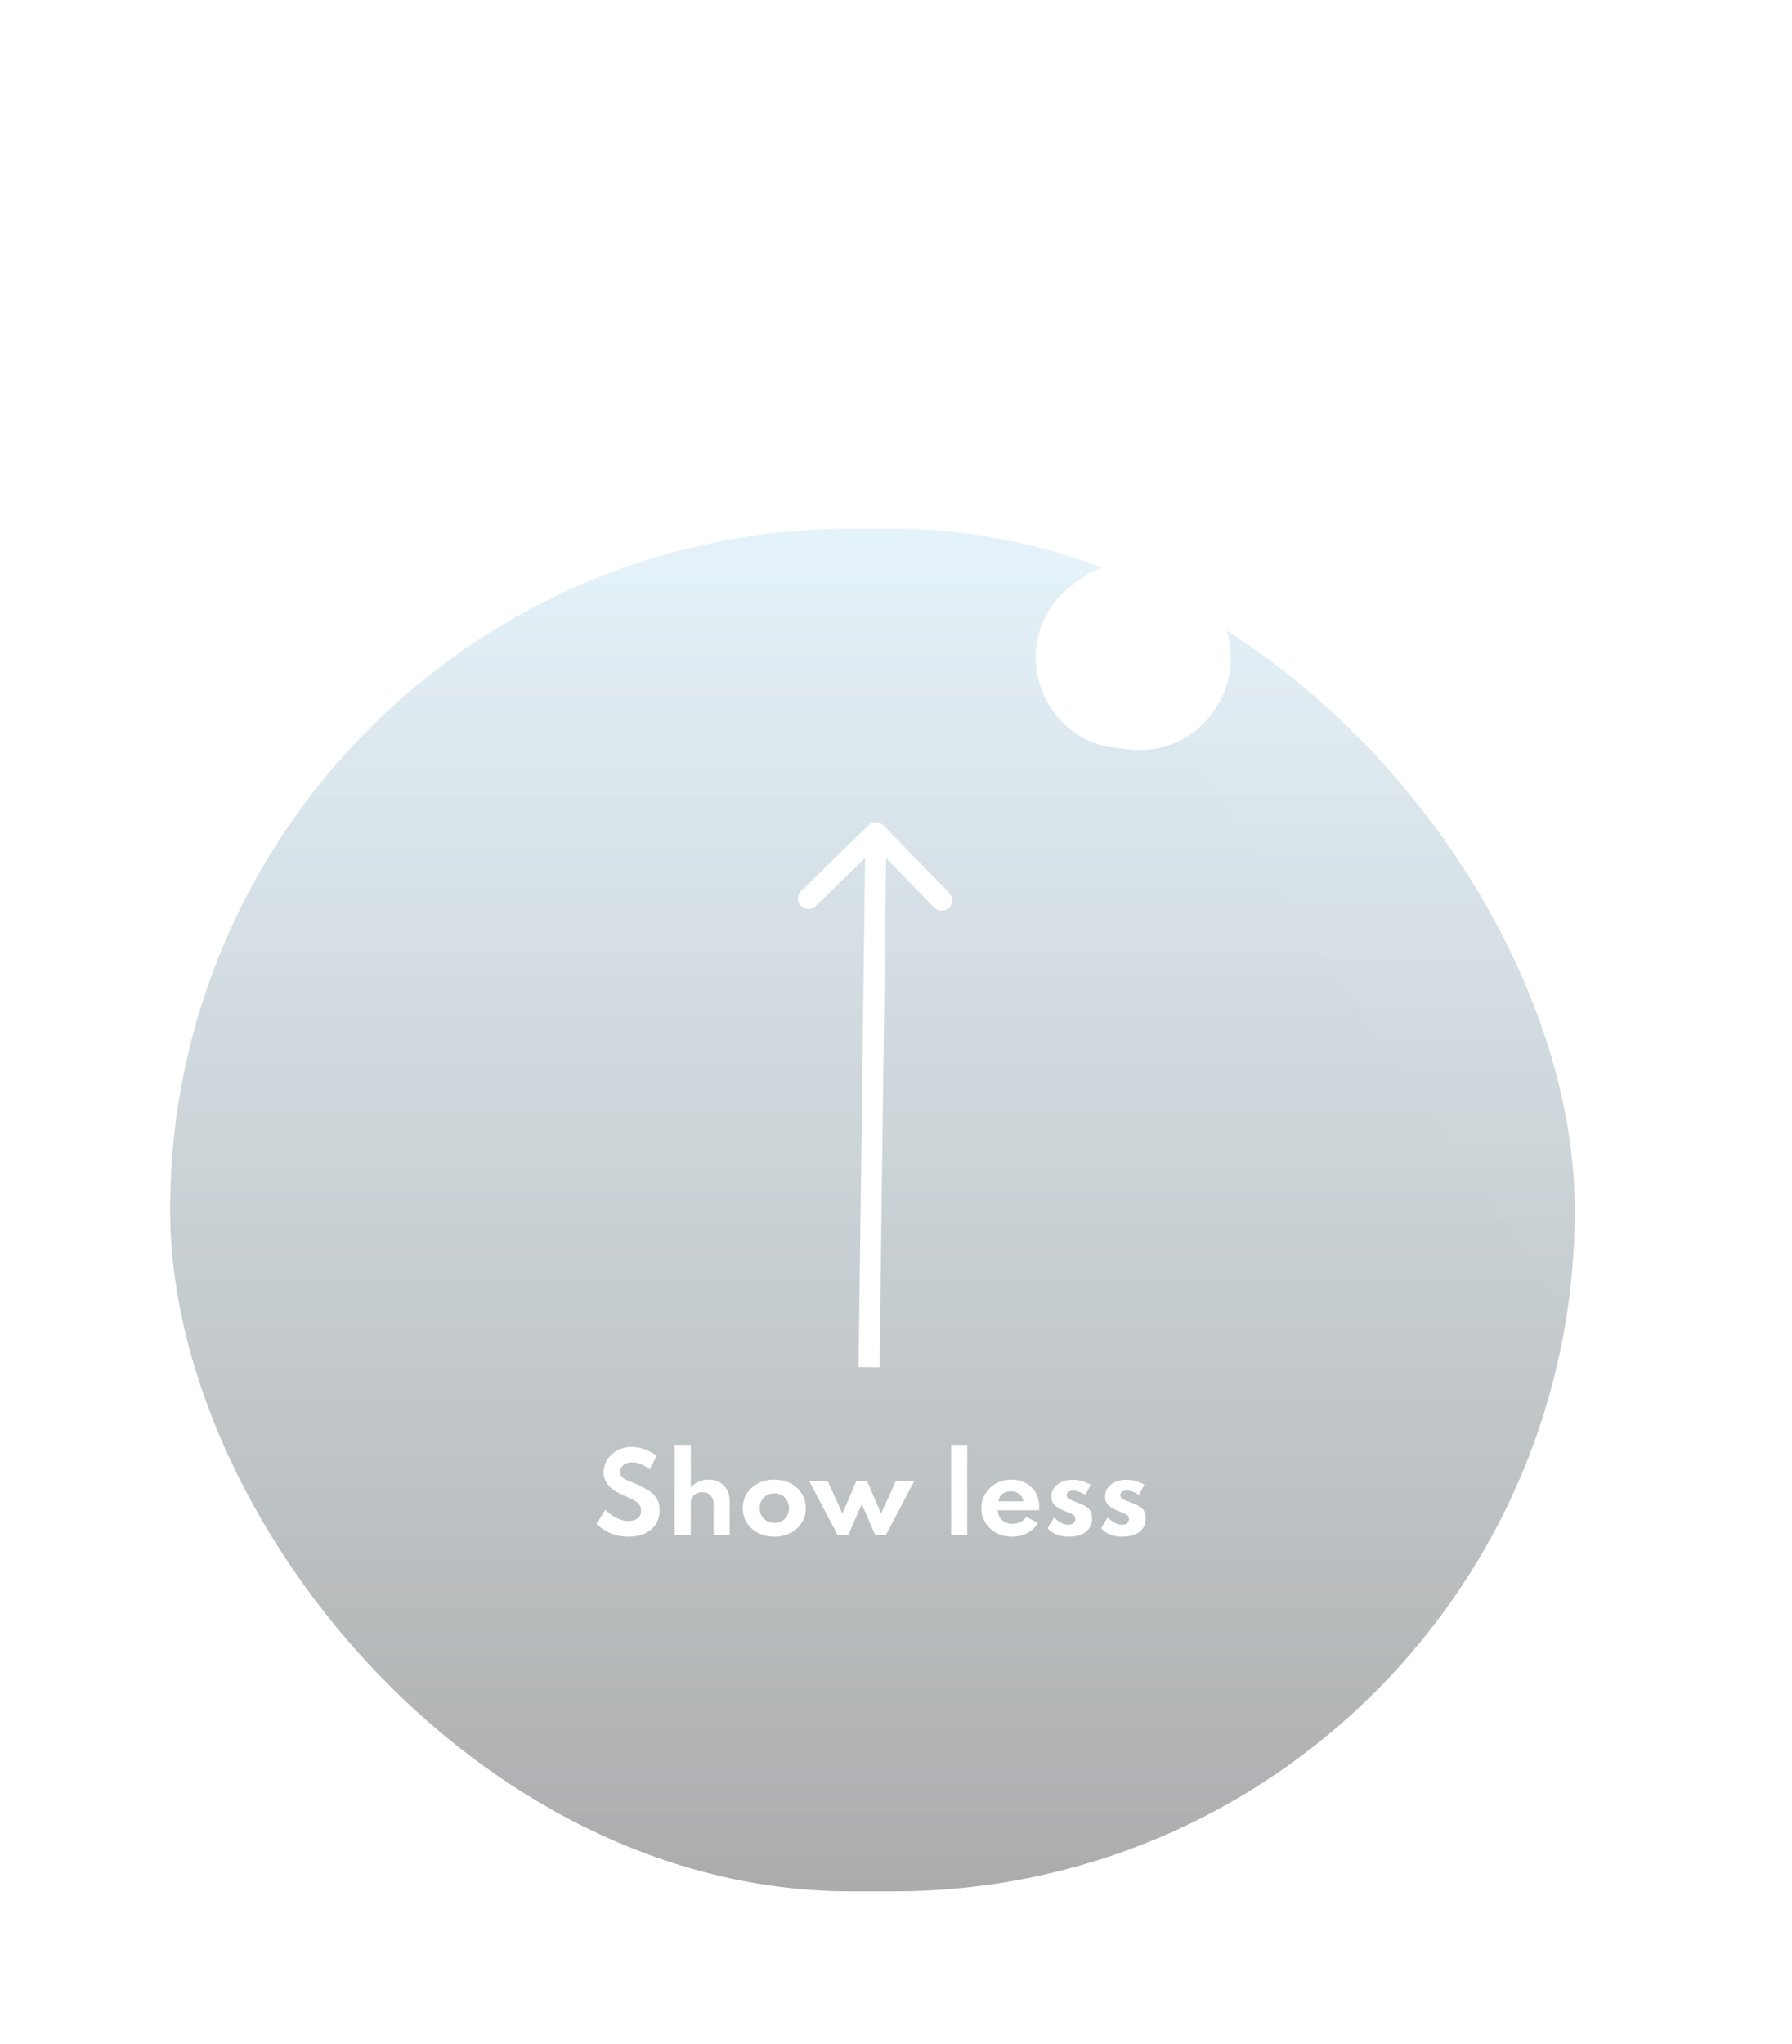 <svg width="171" height="195" viewBox="0 0 171 195" fill="none" xmlns="http://www.w3.org/2000/svg">
<rect x="16.234" y="50.445" width="134.038" height="130" rx="65" fill="url(#paint0_linear_1956_2936)"/>
<rect x="16.234" y="50.445" width="134.038" height="130" rx="65" fill="url(#paint1_linear_1956_2936)" fill-opacity="0.1" style="mix-blend-mode:darken"/>
<g filter="url(#filter0_d_1956_2936)">
<path d="M84.298 74.747C83.913 74.352 83.28 74.344 82.884 74.729L76.439 81.011C76.043 81.396 76.035 82.029 76.421 82.425C76.806 82.82 77.439 82.829 77.835 82.443L83.564 76.859L89.147 82.589C89.533 82.984 90.166 82.992 90.561 82.607C90.957 82.221 90.965 81.588 90.58 81.193L84.298 74.747ZM83.926 126.458L84.582 75.458L82.582 75.432L81.926 126.432L83.926 126.458Z" fill="white"/>
</g>
<g filter="url(#filter1_d_1956_2936)">
<path d="M59.937 144.605C59.554 144.605 59.2 144.562 58.877 144.475C58.554 144.392 58.264 144.287 58.007 144.16C57.754 144.03 57.535 143.897 57.352 143.76C57.169 143.624 57.024 143.504 56.917 143.4L57.747 142.06C57.857 142.157 57.989 142.265 58.142 142.385C58.295 142.505 58.467 142.62 58.657 142.73C58.847 142.837 59.052 142.927 59.272 143C59.495 143.07 59.732 143.105 59.982 143.105C60.215 143.105 60.42 143.069 60.597 142.995C60.777 142.922 60.919 142.814 61.022 142.67C61.125 142.524 61.177 142.342 61.177 142.125C61.177 141.929 61.135 141.762 61.052 141.625C60.969 141.485 60.845 141.36 60.682 141.25C60.522 141.137 60.324 141.027 60.087 140.92C59.854 140.81 59.587 140.69 59.287 140.56C59.064 140.46 58.85 140.347 58.647 140.22C58.447 140.09 58.269 139.94 58.112 139.77C57.955 139.6 57.83 139.409 57.737 139.195C57.647 138.979 57.602 138.737 57.602 138.47C57.602 138.154 57.665 137.85 57.792 137.56C57.919 137.27 58.099 137.012 58.332 136.785C58.569 136.559 58.849 136.379 59.172 136.245C59.499 136.112 59.862 136.045 60.262 136.045C60.562 136.045 60.862 136.085 61.162 136.165C61.462 136.245 61.742 136.35 62.002 136.48C62.262 136.61 62.482 136.752 62.662 136.905L61.987 138.175C61.844 138.052 61.68 137.942 61.497 137.845C61.317 137.745 61.124 137.665 60.917 137.605C60.714 137.545 60.507 137.515 60.297 137.515C60.06 137.515 59.859 137.557 59.692 137.64C59.529 137.724 59.402 137.835 59.312 137.975C59.225 138.112 59.182 138.265 59.182 138.435C59.182 138.575 59.21 138.695 59.267 138.795C59.327 138.892 59.41 138.977 59.517 139.05C59.624 139.12 59.752 139.189 59.902 139.255C60.052 139.319 60.217 139.387 60.397 139.46C60.784 139.624 61.134 139.785 61.447 139.945C61.76 140.105 62.029 140.284 62.252 140.48C62.475 140.674 62.645 140.9 62.762 141.16C62.882 141.42 62.942 141.73 62.942 142.09C62.942 142.617 62.815 143.069 62.562 143.445C62.312 143.822 61.962 144.11 61.512 144.31C61.062 144.507 60.537 144.605 59.937 144.605ZM64.383 144.445V135.845H65.918V139.895C66.115 139.675 66.36 139.499 66.653 139.365C66.95 139.232 67.277 139.165 67.633 139.165C68.027 139.165 68.372 139.252 68.668 139.425C68.969 139.595 69.204 139.834 69.374 140.14C69.543 140.444 69.629 140.799 69.629 141.205V144.445H68.094V141.53C68.094 141.164 67.997 140.879 67.803 140.675C67.614 140.469 67.352 140.365 67.019 140.365C66.792 140.365 66.595 140.412 66.428 140.505C66.265 140.595 66.138 140.72 66.049 140.88C65.962 141.037 65.918 141.215 65.918 141.415V144.445H64.383ZM73.887 144.605C73.323 144.605 72.815 144.49 72.362 144.26C71.908 144.027 71.548 143.707 71.282 143.3C71.015 142.89 70.882 142.419 70.882 141.885C70.882 141.352 71.013 140.882 71.277 140.475C71.543 140.065 71.903 139.745 72.357 139.515C72.813 139.282 73.323 139.165 73.887 139.165C74.453 139.165 74.963 139.282 75.417 139.515C75.87 139.745 76.228 140.065 76.492 140.475C76.758 140.882 76.892 141.352 76.892 141.885C76.892 142.419 76.758 142.89 76.492 143.3C76.228 143.707 75.87 144.027 75.417 144.26C74.963 144.49 74.453 144.605 73.887 144.605ZM73.892 143.295C74.152 143.295 74.388 143.235 74.602 143.115C74.815 142.995 74.983 142.83 75.107 142.62C75.23 142.407 75.292 142.162 75.292 141.885C75.292 141.609 75.23 141.365 75.107 141.155C74.983 140.942 74.815 140.775 74.602 140.655C74.388 140.535 74.152 140.475 73.892 140.475C73.628 140.475 73.39 140.535 73.177 140.655C72.967 140.775 72.8 140.942 72.677 141.155C72.553 141.365 72.492 141.609 72.492 141.885C72.492 142.162 72.553 142.407 72.677 142.62C72.8 142.83 72.967 142.995 73.177 143.115C73.39 143.235 73.628 143.295 73.892 143.295ZM79.922 144.445L77.232 139.325H78.987L80.387 142.4L81.707 139.325H82.752L84.072 142.4L85.472 139.325H87.227L84.537 144.445H83.507L82.227 141.49L80.947 144.445H79.922ZM90.76 144.445V135.845H92.296V144.445H90.76ZM96.56 144.605C96.007 144.605 95.51 144.487 95.07 144.25C94.634 144.01 94.287 143.685 94.03 143.275C93.774 142.865 93.645 142.402 93.645 141.885C93.645 141.505 93.717 141.15 93.86 140.82C94.007 140.49 94.21 140.202 94.47 139.955C94.73 139.705 95.032 139.512 95.375 139.375C95.719 139.235 96.09 139.165 96.49 139.165C97.024 139.165 97.49 139.277 97.89 139.5C98.294 139.72 98.607 140.027 98.83 140.42C99.057 140.814 99.17 141.272 99.17 141.795C99.17 141.839 99.169 141.877 99.165 141.91C99.165 141.94 99.16 141.999 99.15 142.085H95.225C95.225 142.345 95.284 142.572 95.4 142.765C95.52 142.959 95.687 143.11 95.9 143.22C96.114 143.327 96.362 143.38 96.645 143.38C96.912 143.38 97.147 143.329 97.35 143.225C97.557 143.122 97.755 142.957 97.945 142.73L99.05 143.285C98.81 143.699 98.47 144.022 98.03 144.255C97.59 144.489 97.1 144.605 96.56 144.605ZM95.28 141.235H97.66C97.627 141.039 97.555 140.869 97.445 140.725C97.339 140.582 97.202 140.472 97.035 140.395C96.869 140.319 96.68 140.28 96.47 140.28C96.247 140.28 96.05 140.319 95.88 140.395C95.71 140.472 95.574 140.582 95.47 140.725C95.367 140.869 95.304 141.039 95.28 141.235ZM101.966 144.605C101.533 144.605 101.145 144.537 100.801 144.4C100.461 144.264 100.178 144.064 99.951 143.8L100.596 142.77C100.81 142.997 101.033 143.17 101.266 143.29C101.5 143.41 101.733 143.47 101.966 143.47C102.096 143.47 102.208 143.449 102.301 143.405C102.398 143.362 102.473 143.3 102.526 143.22C102.583 143.137 102.611 143.037 102.611 142.92C102.611 142.787 102.573 142.682 102.496 142.605C102.423 142.529 102.31 142.459 102.156 142.395C102.003 142.329 101.805 142.245 101.561 142.145C101.355 142.059 101.156 141.96 100.966 141.85C100.776 141.74 100.621 141.6 100.501 141.43C100.385 141.26 100.326 141.045 100.326 140.785C100.326 140.469 100.415 140.19 100.591 139.95C100.768 139.707 101.011 139.517 101.321 139.38C101.635 139.244 101.995 139.175 102.401 139.175C102.655 139.175 102.92 139.214 103.196 139.29C103.476 139.367 103.775 139.484 104.091 139.64L103.566 140.625C103.136 140.349 102.751 140.21 102.411 140.21C102.221 140.21 102.07 140.252 101.956 140.335C101.843 140.419 101.786 140.524 101.786 140.65C101.786 140.77 101.845 140.875 101.961 140.965C102.081 141.052 102.226 141.13 102.396 141.2C102.57 141.267 102.735 141.329 102.891 141.385C103.148 141.479 103.375 141.582 103.571 141.695C103.771 141.809 103.928 141.957 104.041 142.14C104.155 142.32 104.211 142.562 104.211 142.865C104.211 143.235 104.121 143.55 103.941 143.81C103.765 144.067 103.508 144.264 103.171 144.4C102.838 144.537 102.436 144.605 101.966 144.605ZM107.084 144.605C106.65 144.605 106.262 144.537 105.919 144.4C105.579 144.264 105.295 144.064 105.069 143.8L105.714 142.77C105.927 142.997 106.15 143.17 106.384 143.29C106.617 143.41 106.85 143.47 107.084 143.47C107.214 143.47 107.325 143.449 107.419 143.405C107.515 143.362 107.59 143.3 107.644 143.22C107.7 143.137 107.729 143.037 107.729 142.92C107.729 142.787 107.69 142.682 107.614 142.605C107.54 142.529 107.427 142.459 107.274 142.395C107.12 142.329 106.922 142.245 106.679 142.145C106.472 142.059 106.274 141.96 106.084 141.85C105.894 141.74 105.739 141.6 105.619 141.43C105.502 141.26 105.444 141.045 105.444 140.785C105.444 140.469 105.532 140.19 105.709 139.95C105.885 139.707 106.129 139.517 106.439 139.38C106.752 139.244 107.112 139.175 107.519 139.175C107.772 139.175 108.037 139.214 108.314 139.29C108.594 139.367 108.892 139.484 109.209 139.64L108.684 140.625C108.254 140.349 107.869 140.21 107.529 140.21C107.339 140.21 107.187 140.252 107.074 140.335C106.96 140.419 106.904 140.524 106.904 140.65C106.904 140.77 106.962 140.875 107.079 140.965C107.199 141.052 107.344 141.13 107.514 141.2C107.687 141.267 107.852 141.329 108.009 141.385C108.265 141.479 108.492 141.582 108.689 141.695C108.889 141.809 109.045 141.957 109.159 142.14C109.272 142.32 109.329 142.562 109.329 142.865C109.329 143.235 109.239 143.55 109.059 143.81C108.882 144.067 108.625 144.264 108.289 144.4C107.955 144.537 107.554 144.605 107.084 144.605Z" fill="white"/>
</g>
<g filter="url(#filter2_f_1956_2936)">
<path d="M107.129 71.406C99.084 71.066 95.829 60.883 102.183 55.939L102.771 55.482C106.66 52.457 112.265 53.157 115.291 57.046L115.582 57.421C120.509 63.754 115.026 72.825 107.129 71.406Z" fill="url(#paint2_linear_1956_2936)"/>
</g>
<defs>
<filter id="filter0_d_1956_2936" x="61.137" y="63.445" width="44.727" height="82.012" filterUnits="userSpaceOnUse" color-interpolation-filters="sRGB">
<feFlood flood-opacity="0" result="BackgroundImageFix"/>
<feColorMatrix in="SourceAlpha" type="matrix" values="0 0 0 0 0 0 0 0 0 0 0 0 0 0 0 0 0 0 127 0" result="hardAlpha"/>
<feOffset dy="4"/>
<feGaussianBlur stdDeviation="7.5"/>
<feComposite in2="hardAlpha" operator="out"/>
<feColorMatrix type="matrix" values="0 0 0 0 0.2 0 0 0 0 0.2 0 0 0 0 0.2 0 0 0 0.5 0"/>
<feBlend mode="normal" in2="BackgroundImageFix" result="effect1_dropShadow_1956_2936"/>
<feBlend mode="normal" in="SourceGraphic" in2="effect1_dropShadow_1956_2936" result="shape"/>
</filter>
<filter id="filter1_d_1956_2936" x="40.917" y="121.844" width="84.411" height="40.762" filterUnits="userSpaceOnUse" color-interpolation-filters="sRGB">
<feFlood flood-opacity="0" result="BackgroundImageFix"/>
<feColorMatrix in="SourceAlpha" type="matrix" values="0 0 0 0 0 0 0 0 0 0 0 0 0 0 0 0 0 0 127 0" result="hardAlpha"/>
<feOffset dy="2"/>
<feGaussianBlur stdDeviation="8"/>
<feComposite in2="hardAlpha" operator="out"/>
<feColorMatrix type="matrix" values="0 0 0 0 0.149 0 0 0 0 0.518 0 0 0 0 1 0 0 0 0.43 0"/>
<feBlend mode="normal" in2="BackgroundImageFix" result="effect1_dropShadow_1956_2936"/>
<feBlend mode="normal" in="SourceGraphic" in2="effect1_dropShadow_1956_2936" result="shape"/>
</filter>
<filter id="filter2_f_1956_2936" x="45.831" y="0.602" width="124.624" height="123.953" filterUnits="userSpaceOnUse" color-interpolation-filters="sRGB">
<feFlood flood-opacity="0" result="BackgroundImageFix"/>
<feBlend mode="normal" in="SourceGraphic" in2="BackgroundImageFix" result="shape"/>
<feGaussianBlur stdDeviation="26.5" result="effect1_foregroundBlur_1956_2936"/>
</filter>
<linearGradient id="paint0_linear_1956_2936" x1="83.254" y1="50.445" x2="83.254" y2="180.445" gradientUnits="userSpaceOnUse">
<stop stop-color="#E0F1FA" stop-opacity="0.9"/>
<stop offset="1" stop-color="#A3A3A3"/>
</linearGradient>
<linearGradient id="paint1_linear_1956_2936" x1="48.102" y1="158.935" x2="134.102" y2="100.935" gradientUnits="userSpaceOnUse">
<stop stop-color="#FDFDFD"/>
<stop offset="1" stop-color="white"/>
</linearGradient>
<linearGradient id="paint2_linear_1956_2936" x1="96.697" y1="60.207" x2="116.489" y2="85.647" gradientUnits="userSpaceOnUse">
<stop stop-color="white"/>
<stop offset="1" stop-color="white"/>
</linearGradient>
</defs>
</svg>
